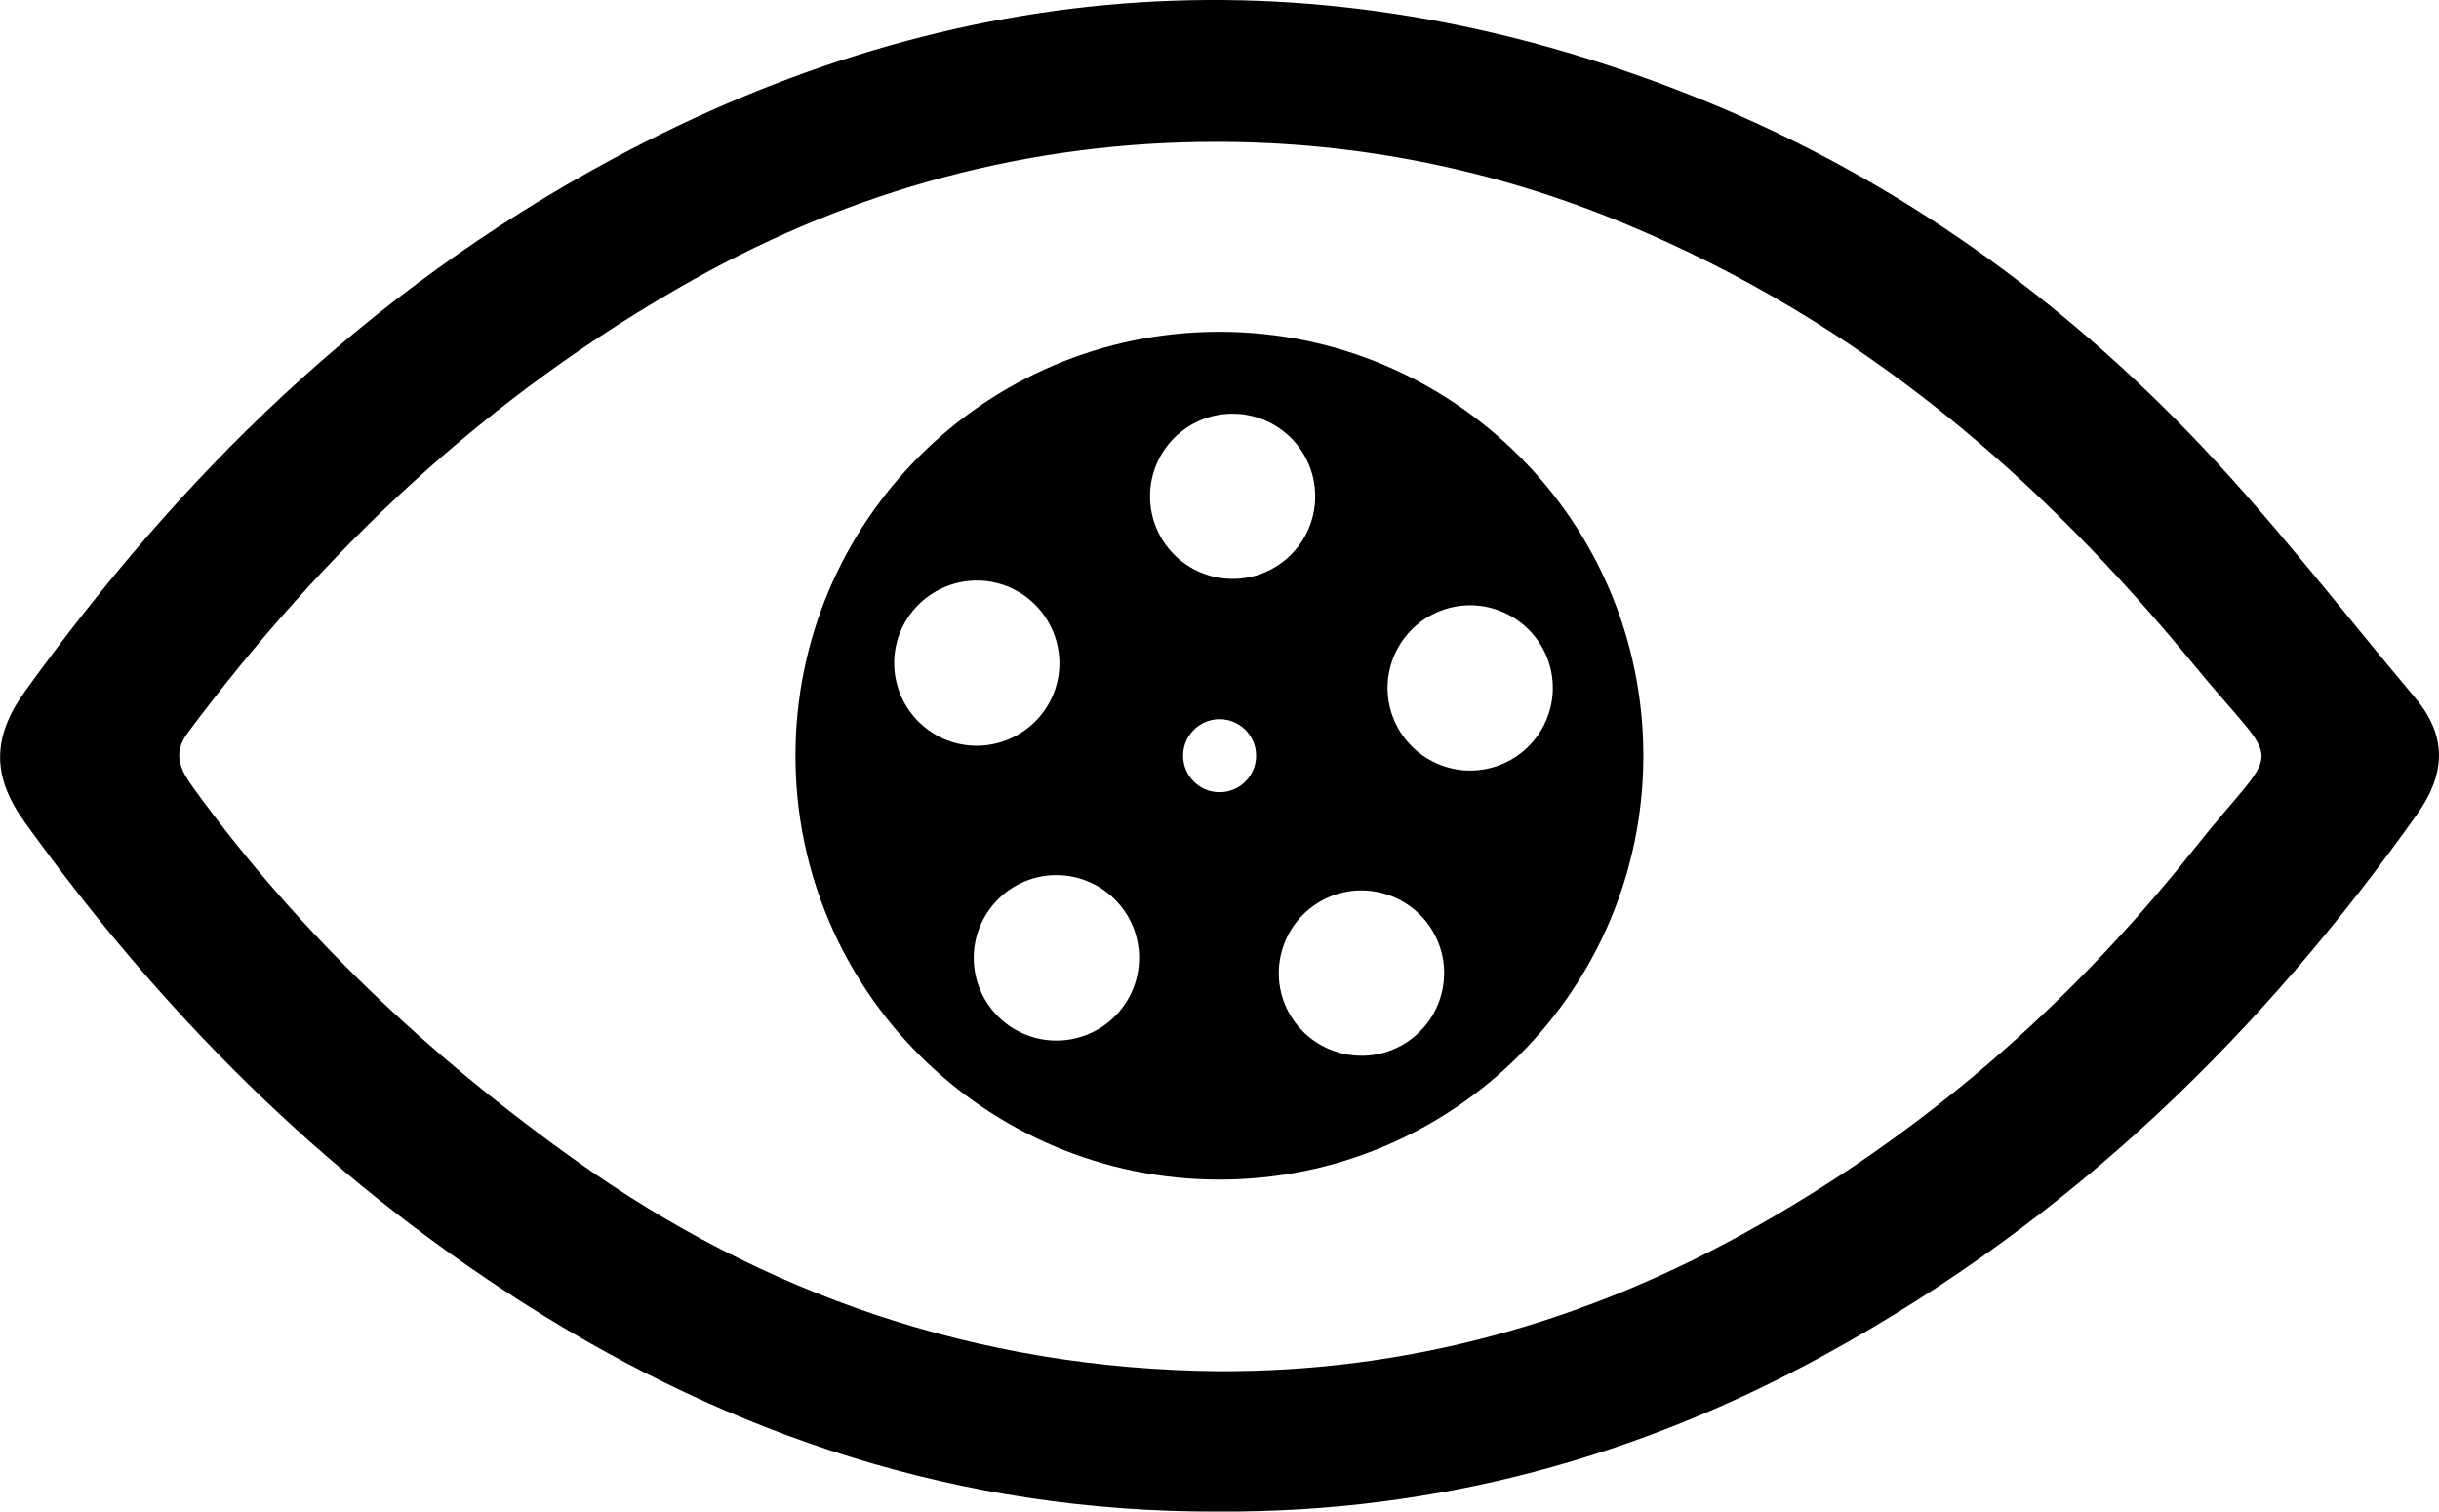 <?xml version="1.0" encoding="UTF-8"?>
<svg id="b" data-name="Слой 2" xmlns="http://www.w3.org/2000/svg" viewBox="0 0 116.21 72.03">
  <g id="c" data-name="Слой 2">
    <path d="M58.01,72.03c-12.33,.04-23.16-3.65-32.93-9.85C15.25,55.94,7.54,48.05,1.16,39.15c-1.57-2.19-1.52-4.05,.04-6.22C8.49,22.81,17.34,13.95,29.18,7.58,45.58-1.25,62.76-2.48,80.44,4.49c9.37,3.69,17.18,9.28,23.75,16.03,3.92,4.03,7.29,8.47,10.89,12.74,1.53,1.82,1.45,3.62,.08,5.55-7.31,10.29-16.3,19.22-28.23,25.76-8.8,4.82-18.38,7.52-28.91,7.46Zm.05-6.69c9.1,.04,17.39-2.36,24.95-6.52,8.7-4.79,15.77-11.1,21.56-18.4,4.21-5.31,4.29-3.46-.03-8.73-7.18-8.75-15.71-16.3-27.19-21.06-6.13-2.54-12.59-3.86-19.32-3.87-9.04-.02-17.41,2.32-24.95,6.54-9.97,5.58-17.73,13.04-24.12,21.6-.79,1.06-.34,1.82,.31,2.72,4.92,6.78,11.08,12.64,18.22,17.72,8.84,6.29,18.96,9.89,30.57,10Z"/>
    <path d="M58.1,15.81c-11.16,0-20.2,9.05-20.2,20.2s9.05,20.2,20.2,20.2,20.2-9.05,20.2-20.2-9.05-20.2-20.2-20.2Zm-15.24,14.39c.78-2.03,3.05-3.05,5.08-2.28,2.03,.78,3.05,3.05,2.28,5.08-.78,2.03-3.05,3.05-5.08,2.28-2.03-.78-3.05-3.05-2.28-5.08Zm10.54,17.92c-1.37,1.69-3.84,1.96-5.54,.59-1.69-1.36-1.96-3.84-.59-5.54s3.84-1.96,5.54-.59c1.69,1.37,1.96,3.84,.59,5.54Zm1.4-24.67c.11-2.17,1.96-3.84,4.13-3.73,2.17,.11,3.84,1.96,3.73,4.13-.11,2.17-1.96,3.84-4.13,3.73-2.17-.11-3.84-1.96-3.73-4.13Zm3.31,14.3c-.96,0-1.74-.78-1.74-1.74s.78-1.74,1.74-1.74,1.74,.78,1.74,1.74-.78,1.74-1.74,1.74Zm8.91,11.92c-1.82,1.19-4.26,.67-5.45-1.15-1.19-1.82-.67-4.26,1.15-5.45,1.82-1.19,4.26-.67,5.45,1.15,1.19,1.82,.67,4.26-1.15,5.45Zm4.06-13.09c-2.1,.57-4.26-.68-4.83-2.77-.57-2.1,.68-4.26,2.77-4.83,2.1-.57,4.26,.68,4.83,2.77,.57,2.1-.68,4.26-2.77,4.83Z"/>
  </g>
</svg>